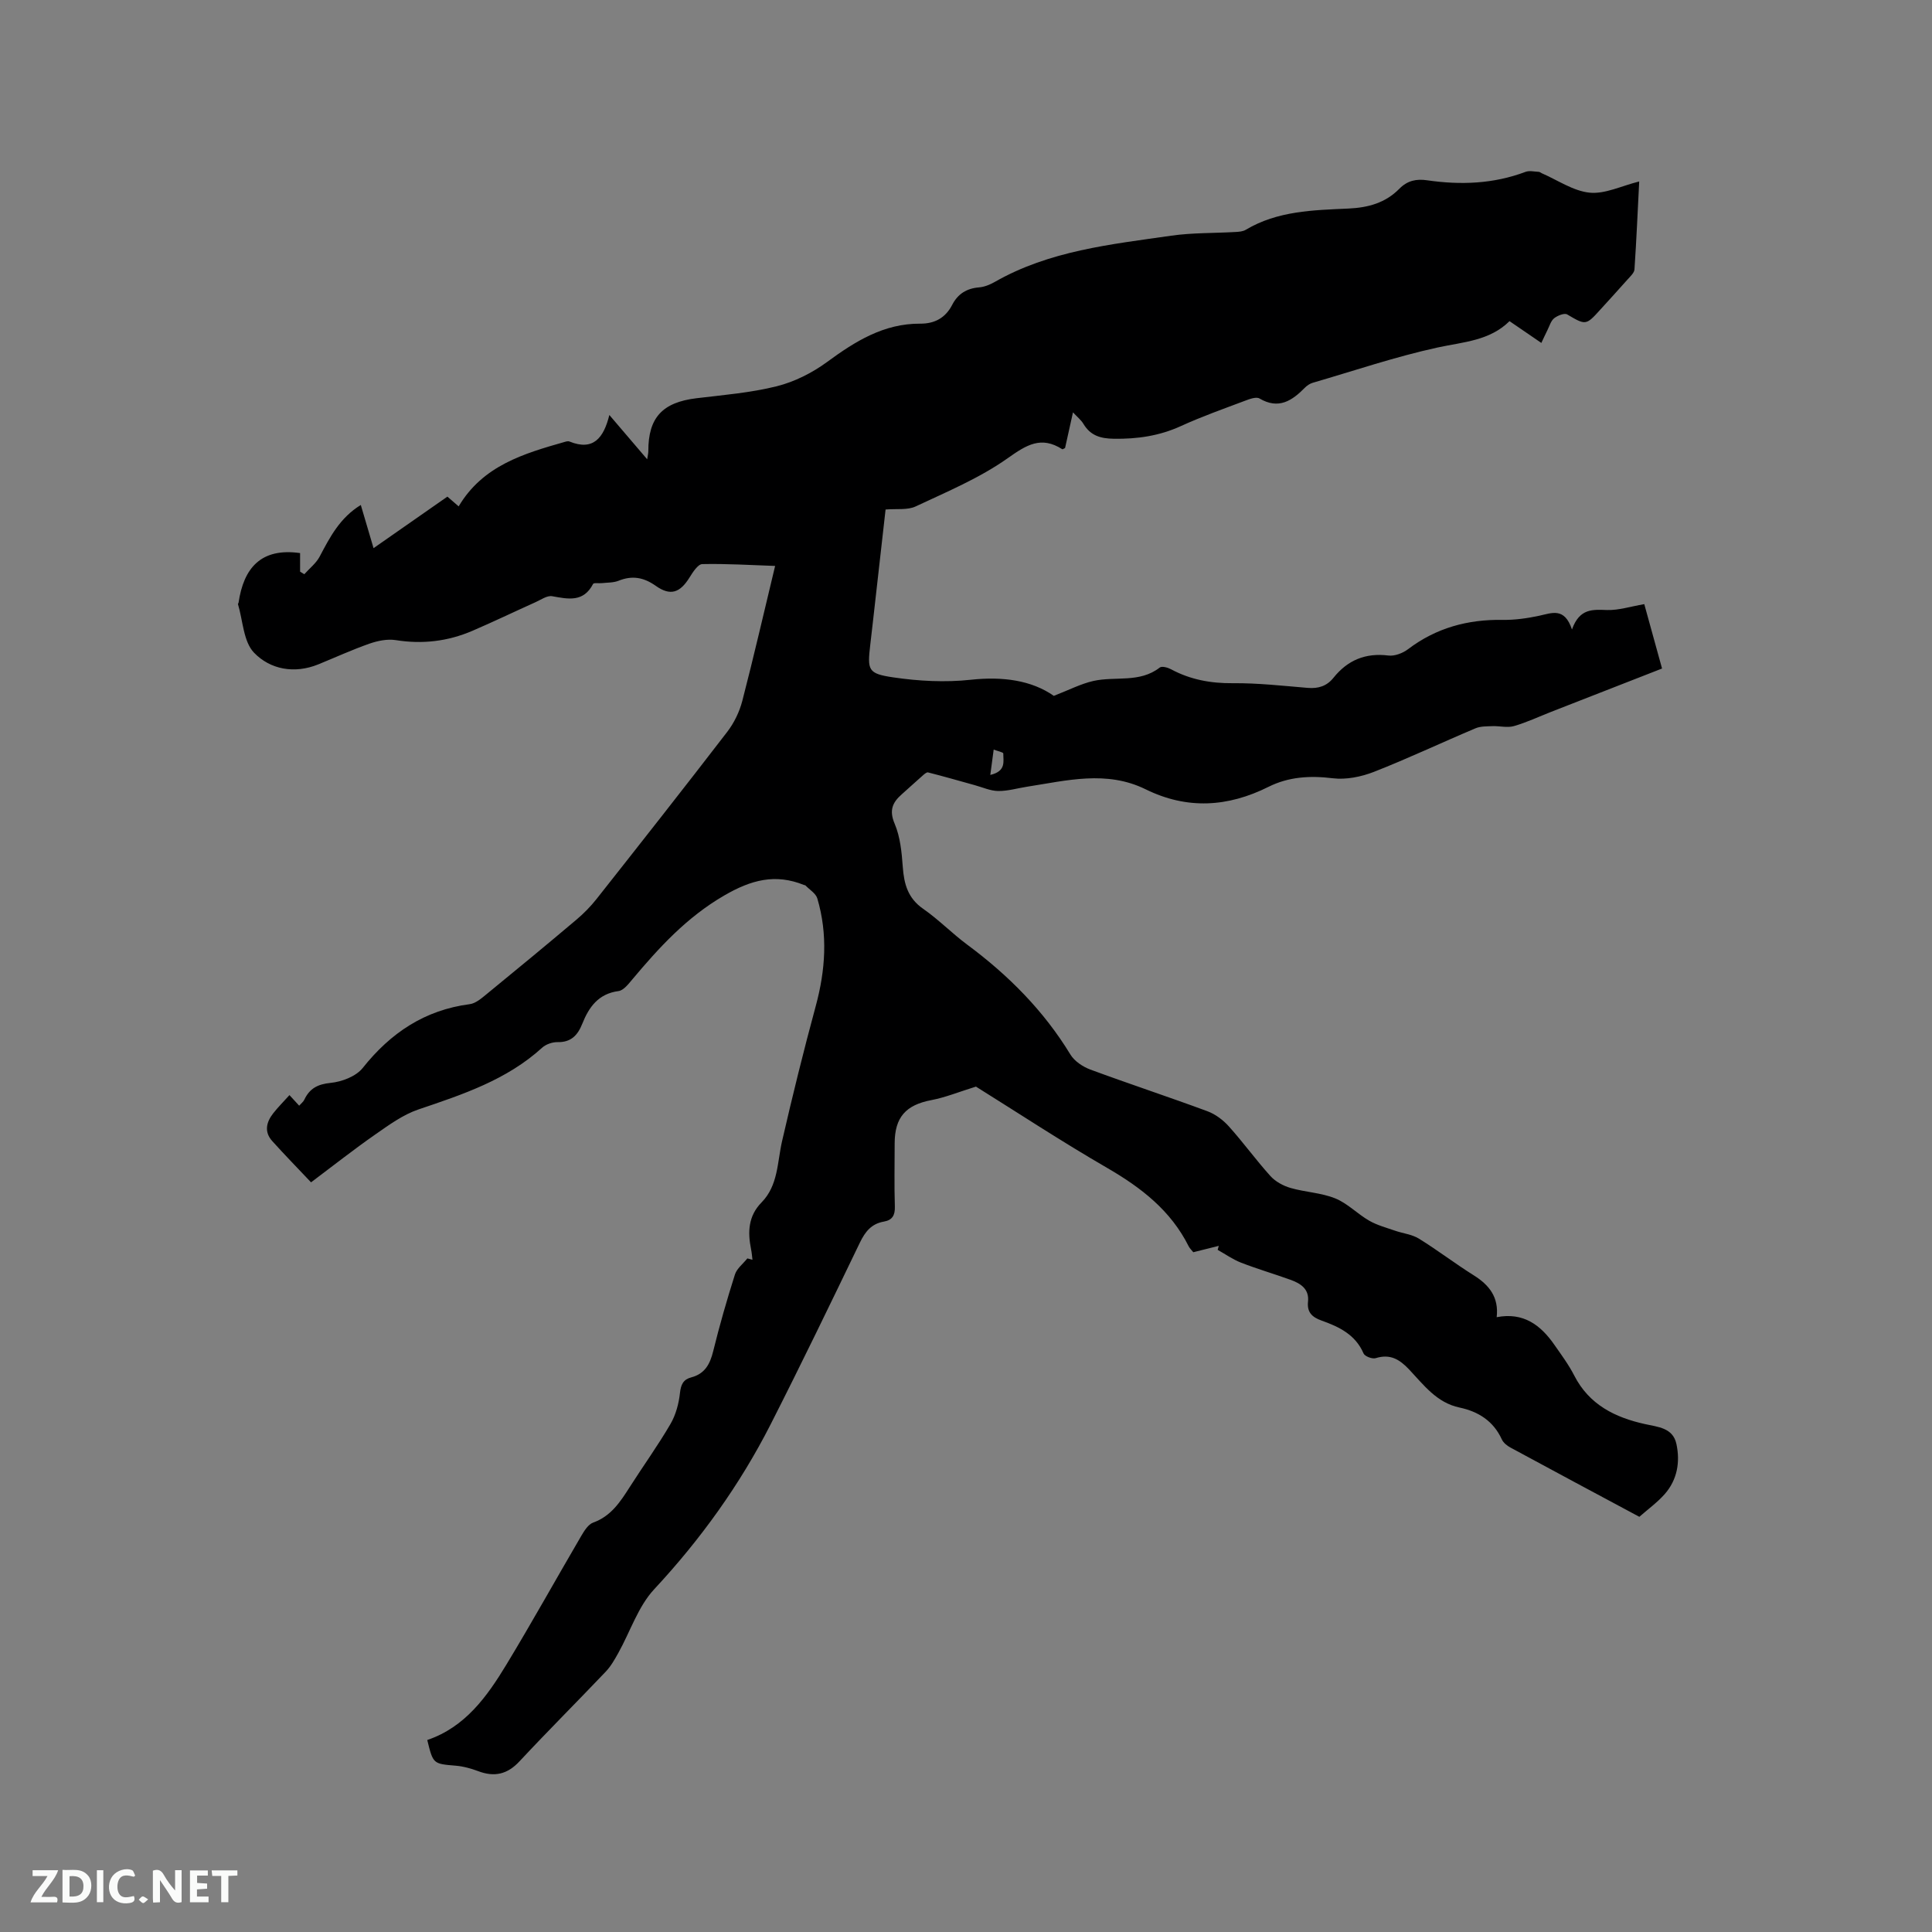 <svg enable-background="new 0 0 400 400" viewBox="0 0 400 400" xmlns="http://www.w3.org/2000/svg"><rect x="0" y="0" width="400" height="400" fill="#808080" stroke="none"/><path d="m155.79 260.82c-.09-.73-.14-1.46-.29-2.18-.72-3.56-.59-6.88 2.17-9.69 3.46-3.53 3.24-8.3 4.25-12.69 2.15-9.37 4.46-18.72 6.98-28 2.01-7.43 2.51-14.82.32-22.24-.31-1.05-1.6-1.81-2.45-2.69-.06-.07-.2-.06-.3-.1-5.94-2.4-10.93-1.08-16.54 2.18-7.77 4.51-13.48 10.77-19.06 17.42-.79.94-1.78 2.22-2.81 2.36-4.18.55-6.13 3.32-7.51 6.78-.94 2.35-2.31 3.85-5.11 3.79-1.07-.02-2.41.44-3.19 1.15-7.35 6.69-16.46 9.69-25.62 12.79-3.21 1.09-6.13 3.23-8.96 5.2-4.43 3.09-8.68 6.44-13.27 9.89-2.7-2.86-5.42-5.64-8.03-8.54-1.73-1.92-1.23-3.94.21-5.77.97-1.24 2.1-2.36 3.35-3.75.71.77 1.27 1.39 2.01 2.19.44-.5.87-.81 1.06-1.23 1.1-2.33 2.75-3.22 5.45-3.49 2.33-.23 5.25-1.34 6.64-3.08 5.79-7.28 12.84-12 22.17-13.22 1.23-.16 2.43-1.21 3.47-2.06 6.24-5.1 12.45-10.23 18.61-15.43 1.53-1.29 2.95-2.74 4.19-4.31 9.06-11.48 18.12-22.98 27.03-34.57 1.43-1.86 2.54-4.16 3.13-6.43 2.36-9.1 4.46-18.26 6.79-27.93-5.23-.18-10.16-.49-15.08-.38-.91.02-1.96 1.68-2.64 2.77-1.96 3.16-3.94 3.89-6.98 1.74-2.52-1.78-4.88-2.2-7.72-1.06-1.04.42-2.29.36-3.44.49-.63.07-1.68-.12-1.83.17-1.99 3.84-5.13 3.14-8.47 2.54-1.06-.19-2.36.76-3.52 1.27-4.34 1.95-8.63 4.02-13.01 5.9-5.08 2.18-10.34 2.8-15.85 1.92-1.74-.28-3.74.14-5.45.73-3.59 1.26-7.06 2.85-10.59 4.29-4.95 2.01-9.95 1.06-13.3-2.41-2.21-2.29-2.3-6.63-3.33-10.06-.02-.08.1-.19.12-.29 1.05-7.17 4.63-11.43 12.74-10.28v3.84l.87.54c1.08-1.21 2.46-2.28 3.19-3.67 2.12-4.02 4.18-8.02 8.51-10.67.87 2.95 1.67 5.66 2.64 8.94 5.18-3.61 10.16-7.09 15.29-10.67.75.65 1.5 1.29 2.33 2.02 5.02-8.46 13.5-10.94 22-13.36.3-.09.68-.18.94-.07 4.92 2 7.08-.71 8.26-5.49 2.75 3.22 5.13 6.02 7.83 9.17.12-.81.24-1.25.24-1.68-.03-6.94 2.92-10.11 9.97-10.96 5.56-.67 11.21-1.13 16.62-2.48 3.67-.92 7.34-2.77 10.41-5.02 5.84-4.29 11.75-7.98 19.29-7.94 3.01.02 5.24-1.21 6.63-3.91 1.16-2.25 2.98-3.39 5.54-3.6 1.11-.09 2.27-.56 3.25-1.12 11.32-6.48 24.01-7.78 36.53-9.58 4.39-.63 8.88-.51 13.32-.77.73-.04 1.55-.1 2.14-.46 6.57-3.92 13.96-4.06 21.22-4.39 4.14-.19 7.69-1.17 10.59-4.12 1.64-1.66 3.48-2.07 5.76-1.73 6.9 1 13.72.75 20.35-1.75.8-.3 1.83-.04 2.75 0 .19.01.38.18.57.27 3.3 1.43 6.53 3.69 9.94 4.04 3.19.32 6.58-1.4 10.27-2.32-.31 6.04-.57 12.13-.98 18.21-.05.71-.84 1.42-1.39 2.04-1.9 2.15-3.84 4.25-5.76 6.37-2.9 3.21-2.98 3.15-6.78.91-.57-.34-1.99.23-2.7.79-.68.54-.96 1.61-1.39 2.46-.42.83-.8 1.68-1.26 2.65-2.22-1.51-4.31-2.94-6.59-4.51-4.13 4.08-9.56 4.3-14.86 5.45-8.76 1.91-17.29 4.81-25.91 7.32-.58.17-1.16.57-1.59 1-2.67 2.72-5.45 4.57-9.41 2.24-.68-.4-2.04.11-2.99.47-4.46 1.68-8.96 3.27-13.29 5.25-4.45 2.03-9 2.69-13.86 2.62-2.81-.04-4.86-.66-6.32-3.1-.47-.78-1.23-1.38-2.15-2.37-.61 2.74-1.13 5.08-1.64 7.39-.23.1-.49.3-.59.24-4.37-2.79-7.38-.9-11.29 1.87-5.81 4.11-12.56 6.93-19.05 9.98-1.69.8-3.92.44-6.23.64-.88 7.84-1.77 15.7-2.66 23.57-.17 1.47-.34 2.95-.51 4.42-.61 5.26-.51 5.99 4.74 6.76 5.27.78 10.76 1.07 16.04.5 6.66-.73 12.64.12 17.22 3.33 3.15-1.22 5.58-2.49 8.17-3.08 4.55-1.03 9.59.47 13.76-2.78.43-.34 1.64-.02 2.31.34 4.01 2.16 8.23 2.94 12.81 2.9 5.18-.05 10.36.54 15.53.97 2.19.18 3.94-.37 5.32-2.09 2.93-3.66 6.64-5.2 11.38-4.61 1.28.16 2.95-.48 4.03-1.29 5.83-4.43 12.38-6.21 19.63-6.09 2.51.04 5.07-.33 7.53-.85 2.63-.56 5.25-1.83 6.81 2.84 1.58-4.45 4.34-4.12 7.29-4.03 2.37.07 4.77-.72 7.68-1.22 1.18 4.28 2.39 8.68 3.68 13.33-7.81 3.05-15.38 6.01-22.96 8.97-2.56 1-5.07 2.19-7.71 2.95-1.36.39-2.94-.04-4.41.01-1.19.05-2.49 0-3.55.45-7.02 2.96-13.92 6.23-21.01 9.01-2.64 1.03-5.77 1.67-8.54 1.33-4.69-.58-9.13-.31-13.29 1.77-8.44 4.22-16.87 4.73-25.44.52-8.11-3.99-16.34-1.81-24.56-.54-1.99.31-3.98.91-5.96.89-1.62-.02-3.23-.76-4.83-1.2-3.23-.89-6.45-1.83-9.71-2.65-.33-.08-.87.44-1.24.77-1.42 1.24-2.81 2.53-4.22 3.78-1.92 1.69-2.62 3.33-1.45 6.08 1.16 2.73 1.46 5.91 1.68 8.93.26 3.55 1.05 6.48 4.22 8.68 3.21 2.23 5.98 5.09 9.12 7.42 8.51 6.31 15.84 13.66 21.38 22.77.84 1.37 2.56 2.51 4.11 3.09 8.04 2.97 16.19 5.65 24.22 8.62 1.68.62 3.3 1.84 4.5 3.19 2.97 3.31 5.59 6.94 8.57 10.24 1.04 1.15 2.64 2.02 4.15 2.46 3.04.88 6.36.99 9.26 2.16 2.55 1.03 4.6 3.22 7.04 4.62 1.64.94 3.53 1.44 5.34 2.07 1.64.57 3.51.76 4.94 1.64 3.87 2.39 7.5 5.18 11.36 7.6 3.21 2.01 5.23 4.54 4.75 8.67 5.53-1.07 9.09 1.62 11.92 5.68 1.45 2.08 2.99 4.15 4.14 6.4 3.09 6.04 8.44 8.68 14.64 10.05 2.72.6 5.79.78 6.51 4.1.81 3.74.19 7.44-2.43 10.41-1.53 1.73-3.45 3.11-5.24 4.69-8.98-4.81-17.85-9.55-26.69-14.34-.71-.38-1.47-1-1.79-1.7-1.74-3.8-4.86-5.76-8.74-6.58-4.75-1-7.44-4.7-10.45-7.89-2.02-2.13-3.94-3.26-6.92-2.34-.7.22-2.25-.37-2.51-.97-1.68-3.91-5.07-5.52-8.69-6.81-1.94-.69-3.05-1.7-2.81-3.92.28-2.64-1.56-3.78-3.65-4.53-3.38-1.22-6.84-2.23-10.19-3.53-1.71-.66-3.25-1.76-4.86-2.66.07-.28.15-.55.22-.83-1.71.43-3.43.86-5.27 1.32-.33-.42-.73-.78-.96-1.23-3.7-7.4-9.81-12.13-16.83-16.2-9.52-5.51-18.73-11.57-27.21-16.86-3.55 1.1-6.32 2.24-9.2 2.79-5.31 1-7.63 3.54-7.63 9 0 4.35-.1 8.7.04 13.04.06 1.82-.54 2.82-2.28 3.12-2.55.44-3.85 2.06-4.95 4.33-6.07 12.59-12.15 25.18-18.48 37.63-6.38 12.53-14.5 23.82-24.12 34.16-3.33 3.58-4.95 8.75-7.41 13.16-.76 1.37-1.56 2.78-2.62 3.9-5.92 6.22-12 12.29-17.86 18.57-2.53 2.72-5.21 3.29-8.57 2.02-1.47-.55-3.04-.99-4.6-1.12-4.7-.4-4.7-.33-5.92-5.32 7.84-2.66 12.36-8.97 16.39-15.62 5.32-8.79 10.31-17.78 15.5-26.65.62-1.05 1.43-2.37 2.45-2.74 3.7-1.33 5.61-4.28 7.56-7.33 2.79-4.38 5.84-8.6 8.45-13.08 1.11-1.9 1.73-4.23 1.97-6.43.19-1.75.69-2.8 2.34-3.23 2.81-.74 3.88-2.74 4.54-5.42 1.31-5.34 2.84-10.64 4.5-15.88.4-1.25 1.69-2.22 2.57-3.33.4.11.73.19 1.06.28zm49.24-100.38c3.33-.77 2.68-2.83 2.69-4.44 0-.26-1.29-.53-1.99-.8-.21 1.64-.43 3.28-.7 5.24z" fill="#000001"/><g fill="#fafbfa"><path d="m37.59 393.81c-.92.31-1.52.05-2-.78-.7-1.2-1.52-2.34-2.47-3.78v4.59c-.55.03-.95.05-1.41.07-.03-.37-.06-.64-.06-.91 0-1.91 0-3.81 0-5.7 1.13-.41 1.77-.03 2.29.91.62 1.11 1.38 2.14 2.31 3.19v-4.2h1.35v6.61z"/><path d="m12.94 393.88v-6.75c1.9.19 3.93-.54 5.37 1.29.8 1.01.78 2.88.03 3.97-1.37 1.97-3.4 1.51-5.4 1.49m1.45-1.22c2.04.12 2.92-.58 2.89-2.21-.03-1.51-.98-2.19-2.89-2z"/><path d="m11.81 393.87h-5.49c.68-2.18 2.47-3.48 3.51-5.45h-3.08v-1.21h5.29c-.71 2.13-2.44 3.48-3.47 5.51.86 0 1.63.04 2.39-.01.79-.05 1.14.21.85 1.16"/><path d="m39.33 393.86v-6.61h3.7v1.07h-2.22v1.52c.68.04 1.34.09 2.07.13v1.07c-.72.05-1.38.09-2.1.14v1.48h2.4v1.19h-3.85z"/><path d="m27.71 388.56c-1.15-.3-2.46-.61-3.1.64-.37.73-.41 1.93-.06 2.67.63 1.35 1.99.93 3.17.68.35.94-.01 1.32-.93 1.46-1.62.25-3.05-.27-3.76-1.48-.73-1.24-.6-3.03.31-4.17.88-1.11 2.71-1.7 4-1.16.32.13.44.74.65 1.12-.1.08-.19.16-.28.24"/><path d="m49.15 387.24v1.07c-.59.02-1.17.05-1.87.08v5.44h-1.48v-5.44h-1.85c-.05-.4-.08-.73-.13-1.15z"/><path d="m20.06 387.21h1.33v6.62h-1.33z"/><path d="m30.68 393.25c-.49.38-.8.79-1.05.76-.32-.05-.6-.45-.9-.7.26-.24.51-.64.8-.67.29-.04.62.3 1.15.61"/></g></svg>